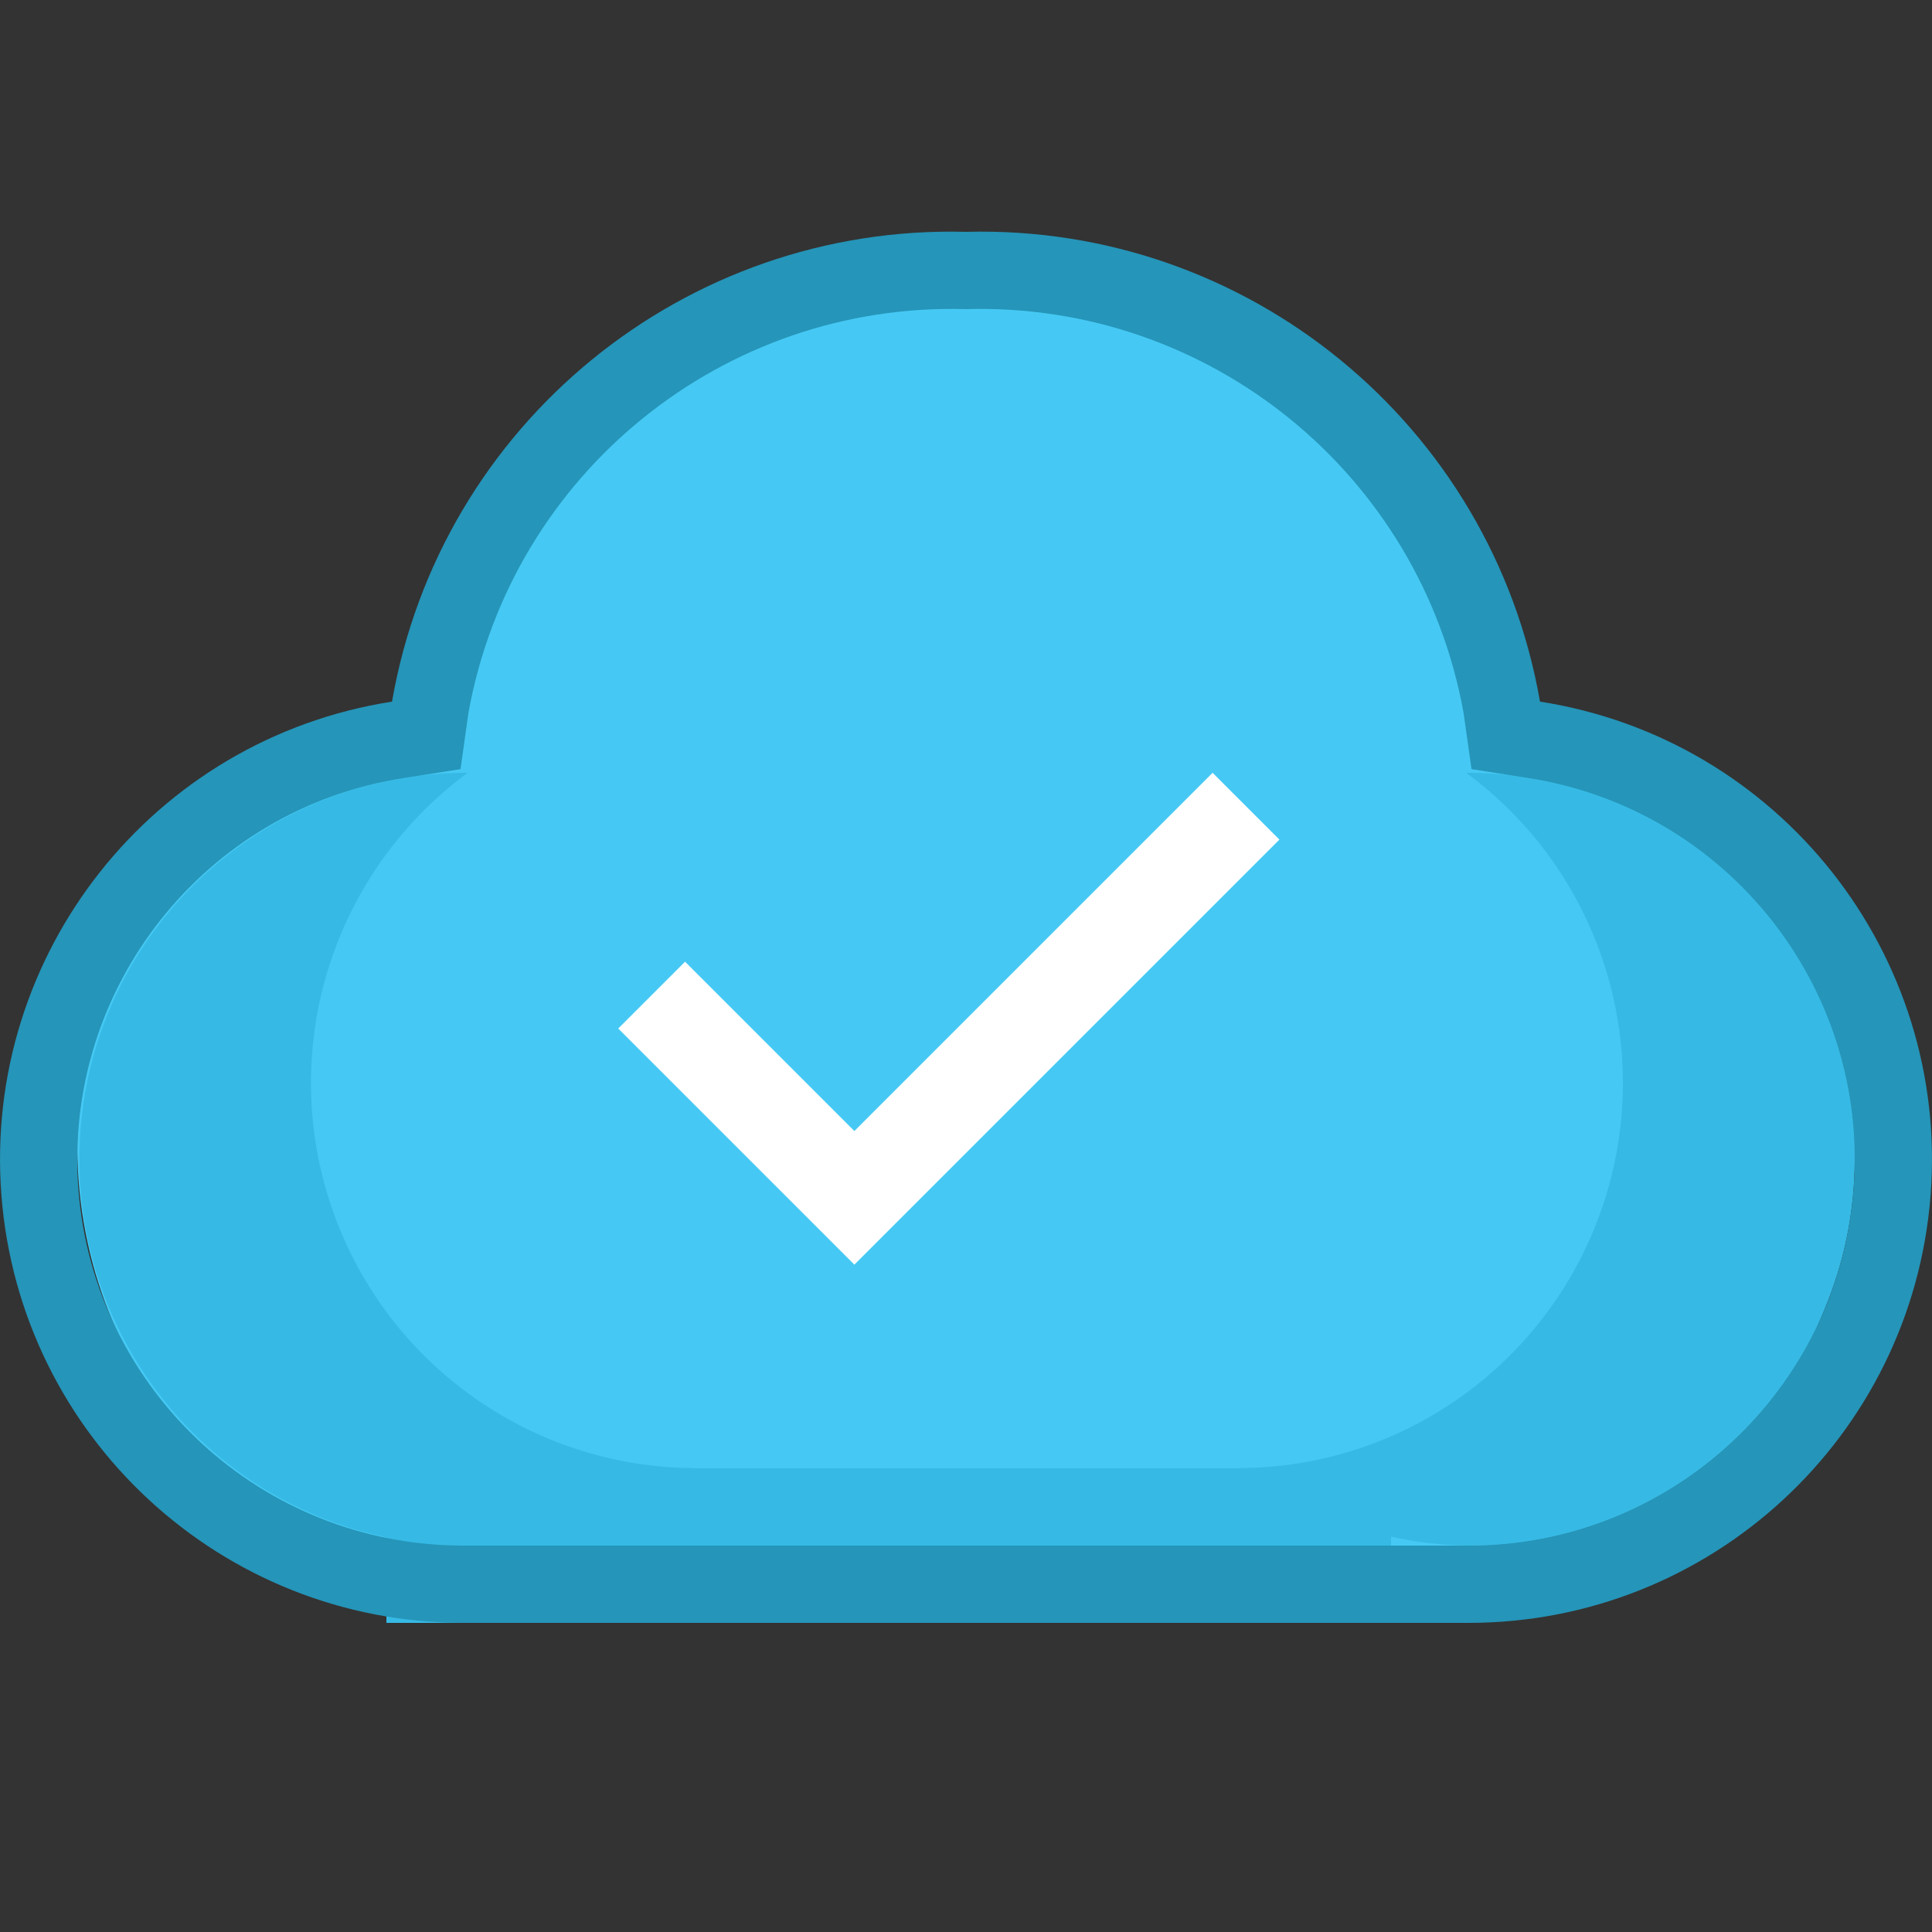 <?xml version="1.0" encoding="UTF-8"?>
<svg width="50px" height="50px" viewBox="0 0 50 50" version="1.1" xmlns="http://www.w3.org/2000/svg" xmlns:xlink="http://www.w3.org/1999/xlink">
    <rect x="0" y="0" width="50" height="50" fill="#333333" stroke="none"/>
    <!-- Generator: Sketch 52.5 (67469) - http://www.bohemiancoding.com/sketch -->
    <title>cloud</title>
    <desc>Created with Sketch.</desc>
    <g id="cloud" stroke="none" stroke-width="1" fill="none" fill-rule="evenodd">
        <g id="Group-21" transform="translate(0, 5)">
            <g id="cloud-upload">
                <path d="M24.999,2.005 C18.3,1.822 12.482,6.709 11.333,13.488 C5.638,14.4 1.587,19.659 2.034,25.558 C2.481,31.457 7.276,36.008 13.039,36.005 L36.959,36.005 C42.723,36.008 47.518,31.457 47.965,25.558 C48.412,19.659 44.361,14.4 38.666,13.488 C37.517,6.709 31.699,1.822 24.999,2.005 Z" id="Path-Copy" fill="#45C9F4"></path>
                <path d="M38,15 C37.983,15 37.968,15.005 37.951,15.005 C41.412,17.559 42.844,22.046 41.503,26.133 C40.162,30.221 36.351,32.987 32.049,32.995 L32.057,33 L17.992,33 L18,32.995 C13.698,32.987 9.886,30.221 8.545,26.134 C7.204,22.046 8.637,17.559 12.098,15.005 C12.081,15.005 12.066,15 12.049,15 C6.928,15.003 2.637,18.876 2.109,23.97 C1.581,29.064 4.988,33.734 10,34.786 L10,37 L36,37 L36,34.769 C36.657,34.916 37.327,34.993 38,35 C43.523,35 48,30.523 48,25 C48,19.477 43.523,15 38,15 Z" id="Path" fill="#36BAE5"></path>
                <path d="M39.855,13.158 C38.606,5.981 32.282,0.806 25,1 C17.718,0.806 11.394,5.981 10.145,13.158 C3.955,14.124 -0.449,19.692 0.037,25.938 C0.523,32.184 5.735,37.003 12,37 L15,37 C15.552,37 16,36.552 16,36 C16,35.448 15.552,35 15,35 L12,35 C6.779,35.004 2.435,30.988 2.03,25.783 C1.624,20.578 5.294,15.938 10.452,15.134 L11.918,14.906 L12.125,13.437 C13.247,7.254 18.719,2.819 25,3 C31.282,2.819 36.753,7.254 37.875,13.438 L38.083,14.906 L39.548,15.134 C44.706,15.939 48.375,20.579 47.969,25.784 C47.564,30.988 43.22,35.003 38,35 L35,35 C34.448,35 34,35.448 34,36 C34,36.552 34.448,37 35,37 L38,37 C44.265,37.003 49.477,32.184 49.963,25.938 C50.449,19.692 46.045,14.124 39.855,13.158 Z" id="Path" fill="#2595B9"></path>
            </g>
            <rect id="Rectangle" fill="#2595B9" fill-rule="nonzero" x="14" y="35" width="21" height="2"></rect>
            <polygon id="Path" fill="#FFFFFF" points="22.111 27.729 16 21.618 17.729 19.889 22.111 24.271 31.382 15 33.111 16.729"></polygon>
        </g>
    </g>
</svg>
